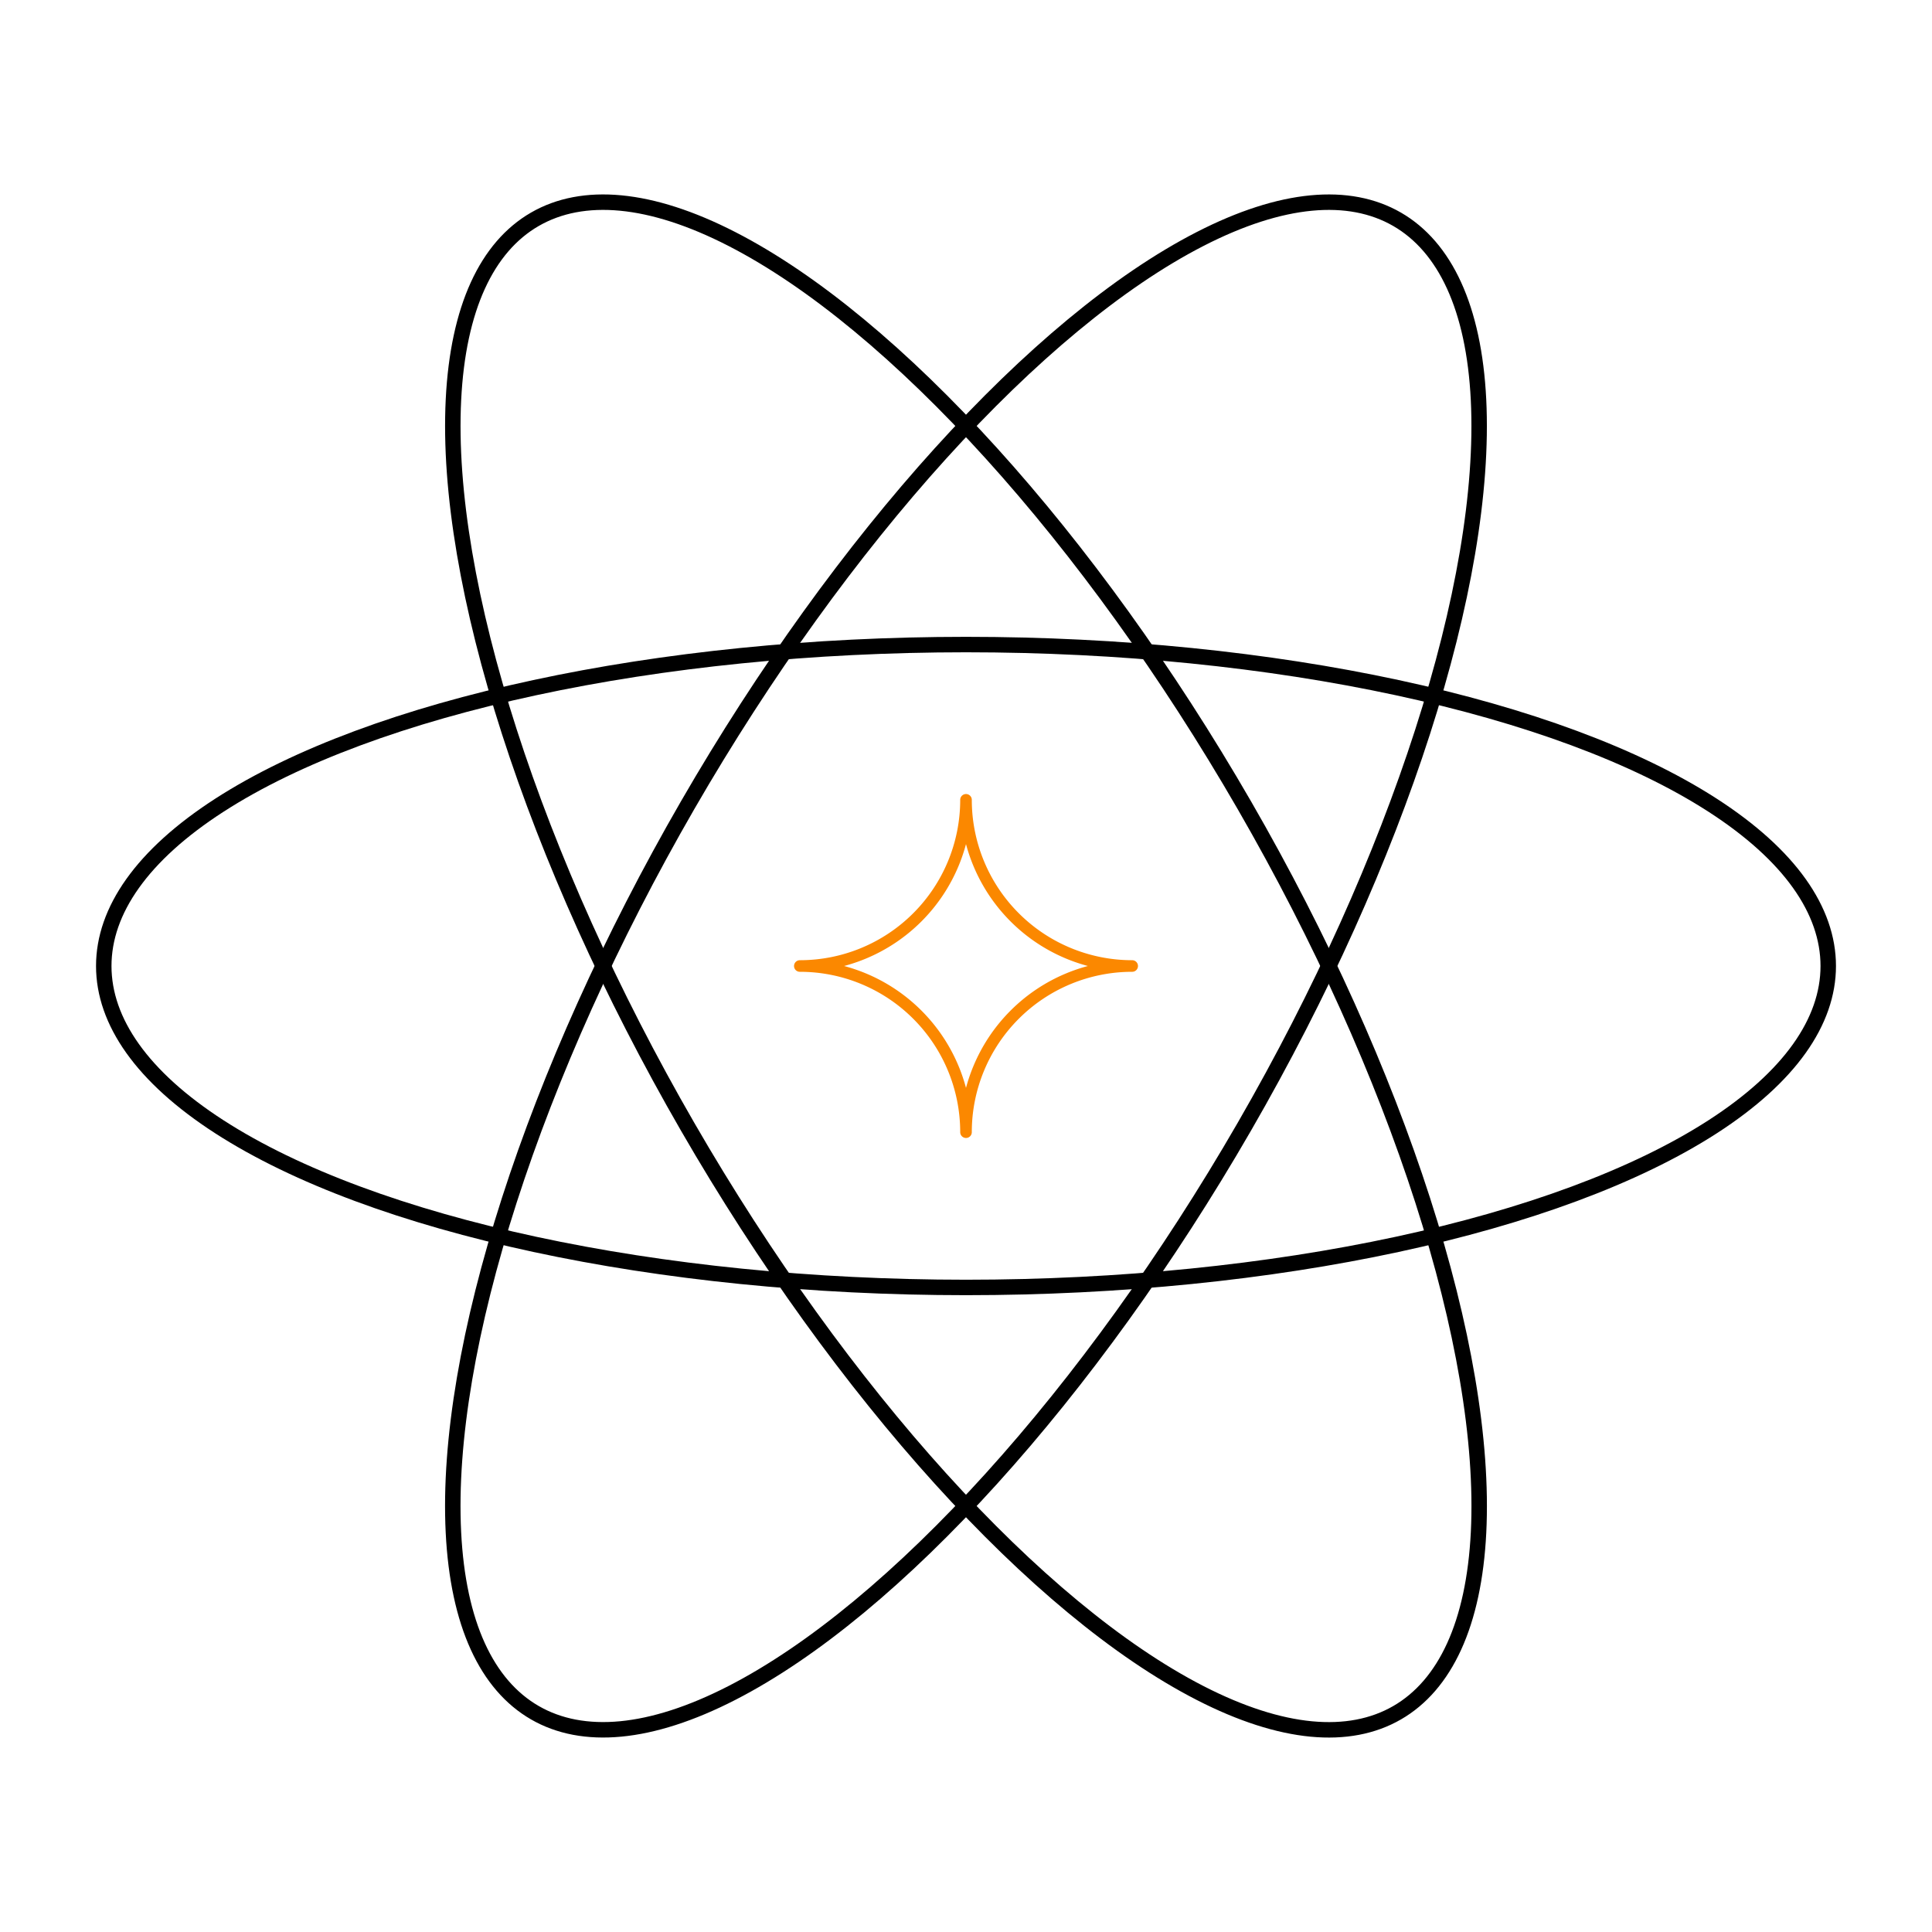 <?xml version="1.0" encoding="UTF-8" standalone="no"?>
<!-- Created with Inkscape (http://www.inkscape.org/) -->

<svg
   width="1000"
   height="1000"
   viewBox="0 0 264.583 264.583"
   version="1.1"
   id="svg1"
   xml:space="preserve"
   inkscape:export-filename="logo.png"
   inkscape:export-xdpi="96"
   inkscape:export-ydpi="96"
   sodipodi:docname="drawing.svg"
   inkscape:version="1.4.2 (ebf0e940d0, 2025-05-08)"
   xmlns:inkscape="http://www.inkscape.org/namespaces/inkscape"
   xmlns:sodipodi="http://sodipodi.sourceforge.net/DTD/sodipodi-0.dtd"
   xmlns="http://www.w3.org/2000/svg"
   xmlns:svg="http://www.w3.org/2000/svg"><sodipodi:namedview
     id="namedview1"
     pagecolor="#ffffff"
     bordercolor="#000000"
     borderopacity="0.25"
     inkscape:showpageshadow="2"
     inkscape:pageopacity="0.0"
     inkscape:pagecheckerboard="0"
     inkscape:deskcolor="#d1d1d1"
     inkscape:document-units="mm"
     inkscape:export-bgcolor="#ffffffff"
     inkscape:zoom="0.1767767"
     inkscape:cx="62.225397"
     inkscape:cy="593.9697"
     inkscape:window-width="1920"
     inkscape:window-height="1011"
     inkscape:window-x="0"
     inkscape:window-y="0"
     inkscape:window-maximized="1"
     inkscape:current-layer="layer1" /><defs
     id="defs1" /><g
     inkscape:label="Layer 1"
     inkscape:groupmode="layer"
     id="layer1"><ellipse
       style="fill:none;fill-opacity:1;stroke:#000000;stroke-width:2.117;stroke-linecap:round;stroke-linejoin:round;stroke-dasharray:none"
       id="path1"
       cx="-132.292"
       cy="132.292"
       rx="44.021"
       ry="118.082"
       transform="rotate(-90)" /><ellipse
       style="fill:none;fill-opacity:1;stroke:#000000;stroke-width:2.117;stroke-linecap:round;stroke-linejoin:round;stroke-dasharray:none"
       id="path1-3"
       cx="48.422"
       cy="180.714"
       rx="44.021"
       ry="118.082"
       transform="rotate(-30)" /><ellipse
       style="fill:none;fill-opacity:1;stroke:#000000;stroke-width:2.117;stroke-linecap:round;stroke-linejoin:round;stroke-dasharray:none"
       id="path1-3-2"
       cx="-180.714"
       cy="48.422"
       rx="44.021"
       ry="118.082"
       transform="matrix(-0.866,-0.5,-0.5,0.866,0,0)" /><path
       d="m 132.292,109.535 a 22.757,22.757 0 0 1 -22.757,22.757 22.757,22.757 0 0 1 22.757,22.757 22.757,22.757 0 0 1 22.757,-22.757 22.757,22.757 0 0 1 -22.757,-22.757 z"
       style="fill:none;stroke:#fb8800;stroke-width:1.587;stroke-linecap:round;stroke-linejoin:round;stroke-dasharray:none;stroke-opacity:1"
       id="path5" /></g></svg>
